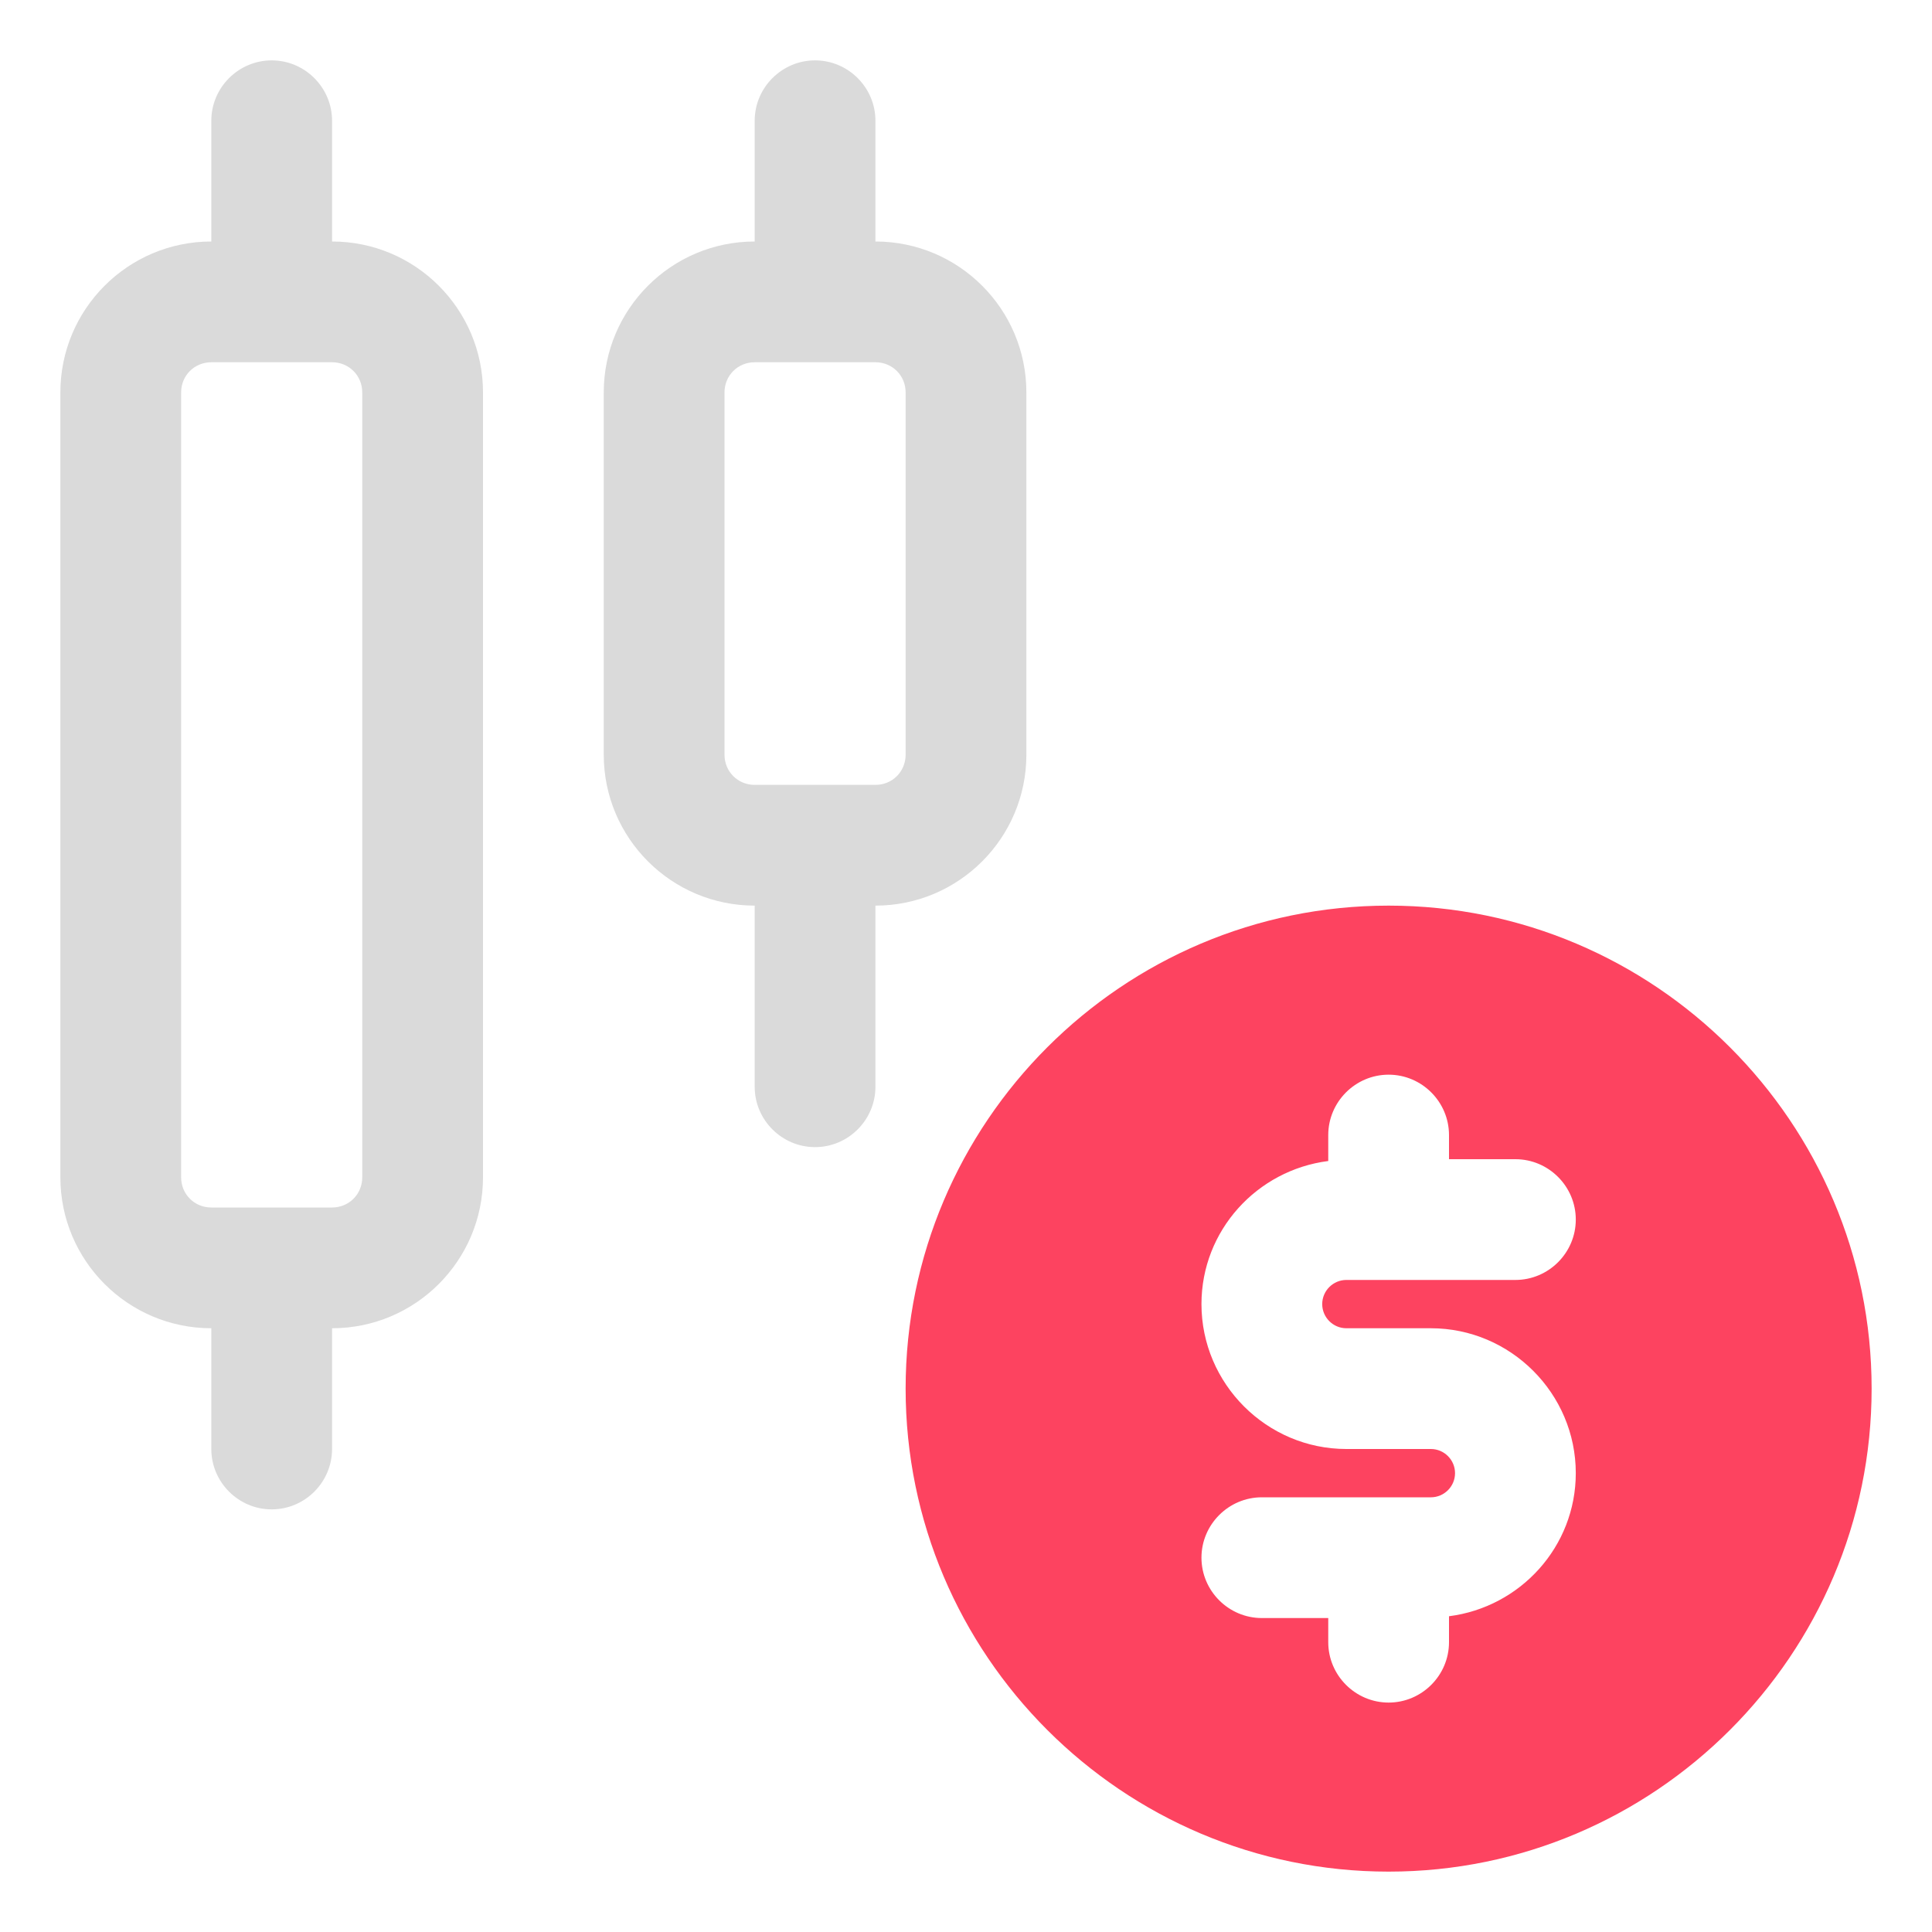 <?xml version="1.0" encoding="UTF-8"?>
<svg id="OBJECT" xmlns="http://www.w3.org/2000/svg" viewBox="0 0 32 32">
  <defs>
    <style>
      .cls-1 {
        fill: #FD4360;
      }

      .cls-1, .cls-2 {
        stroke-width: 0px;
      }

      .cls-2 {
        fill: #dadada;
      }
    </style>
  </defs>
  <g>
    <path class="cls-2" d="m5.5,4v-2c0-.55-.45-1-1-1s-1,.45-1,1v2c-1.38,0-2.5,1.12-2.5,2.5v13c0,1.38,1.12,2.5,2.5,2.5v2c0,.55.45,1,1,1s1-.45,1-1v-2c1.38,0,2.5-1.12,2.5-2.5V6.5c0-1.38-1.12-2.5-2.5-2.5Zm.5,15.5c0,.28-.22.5-.5.5h-2c-.28,0-.5-.22-.5-.5V6.5c0-.28.22-.5.5-.5h2c.28,0,.5.22.5.5v13Z"/>
    <path class="cls-2" d="m14.5,4v-2c0-.55-.45-1-1-1s-1,.45-1,1v2c-1.38,0-2.5,1.12-2.5,2.5v6c0,1.38,1.12,2.5,2.5,2.5v3c0,.55.45,1,1,1s1-.45,1-1v-3c1.38,0,2.5-1.12,2.5-2.5v-6c0-1.38-1.12-2.5-2.5-2.5Zm.5,8.5c0,.28-.22.5-.5.5h-2c-.28,0-.5-.22-.5-.5v-6c0-.28.22-.5.5-.5h2c.28,0,.5.22.5.5v6Z"/>
  </g>
  <path class="cls-1" d="m23,15c-4.41,0-8,3.59-8,8s3.59,8,8,8,8-3.59,8-8-3.59-8-8-8Zm-.7,7h1.4c1.32,0,2.4,1.08,2.4,2.4,0,1.22-.92,2.22-2.1,2.37v.43c0,.55-.45,1-1,1s-1-.45-1-1v-.4h-1.1c-.55,0-1-.45-1-1s.45-1,1-1h2.8c.22,0,.4-.18.4-.4s-.18-.4-.4-.4h-1.4c-1.32,0-2.4-1.08-2.4-2.4,0-1.22.92-2.22,2.1-2.37v-.43c0-.55.45-1,1-1s1,.45,1,1v.4h1.1c.55,0,1,.45,1,1s-.45,1-1,1h-2.8c-.22,0-.4.18-.4.4s.18.4.4.4Z"/>
</svg>
